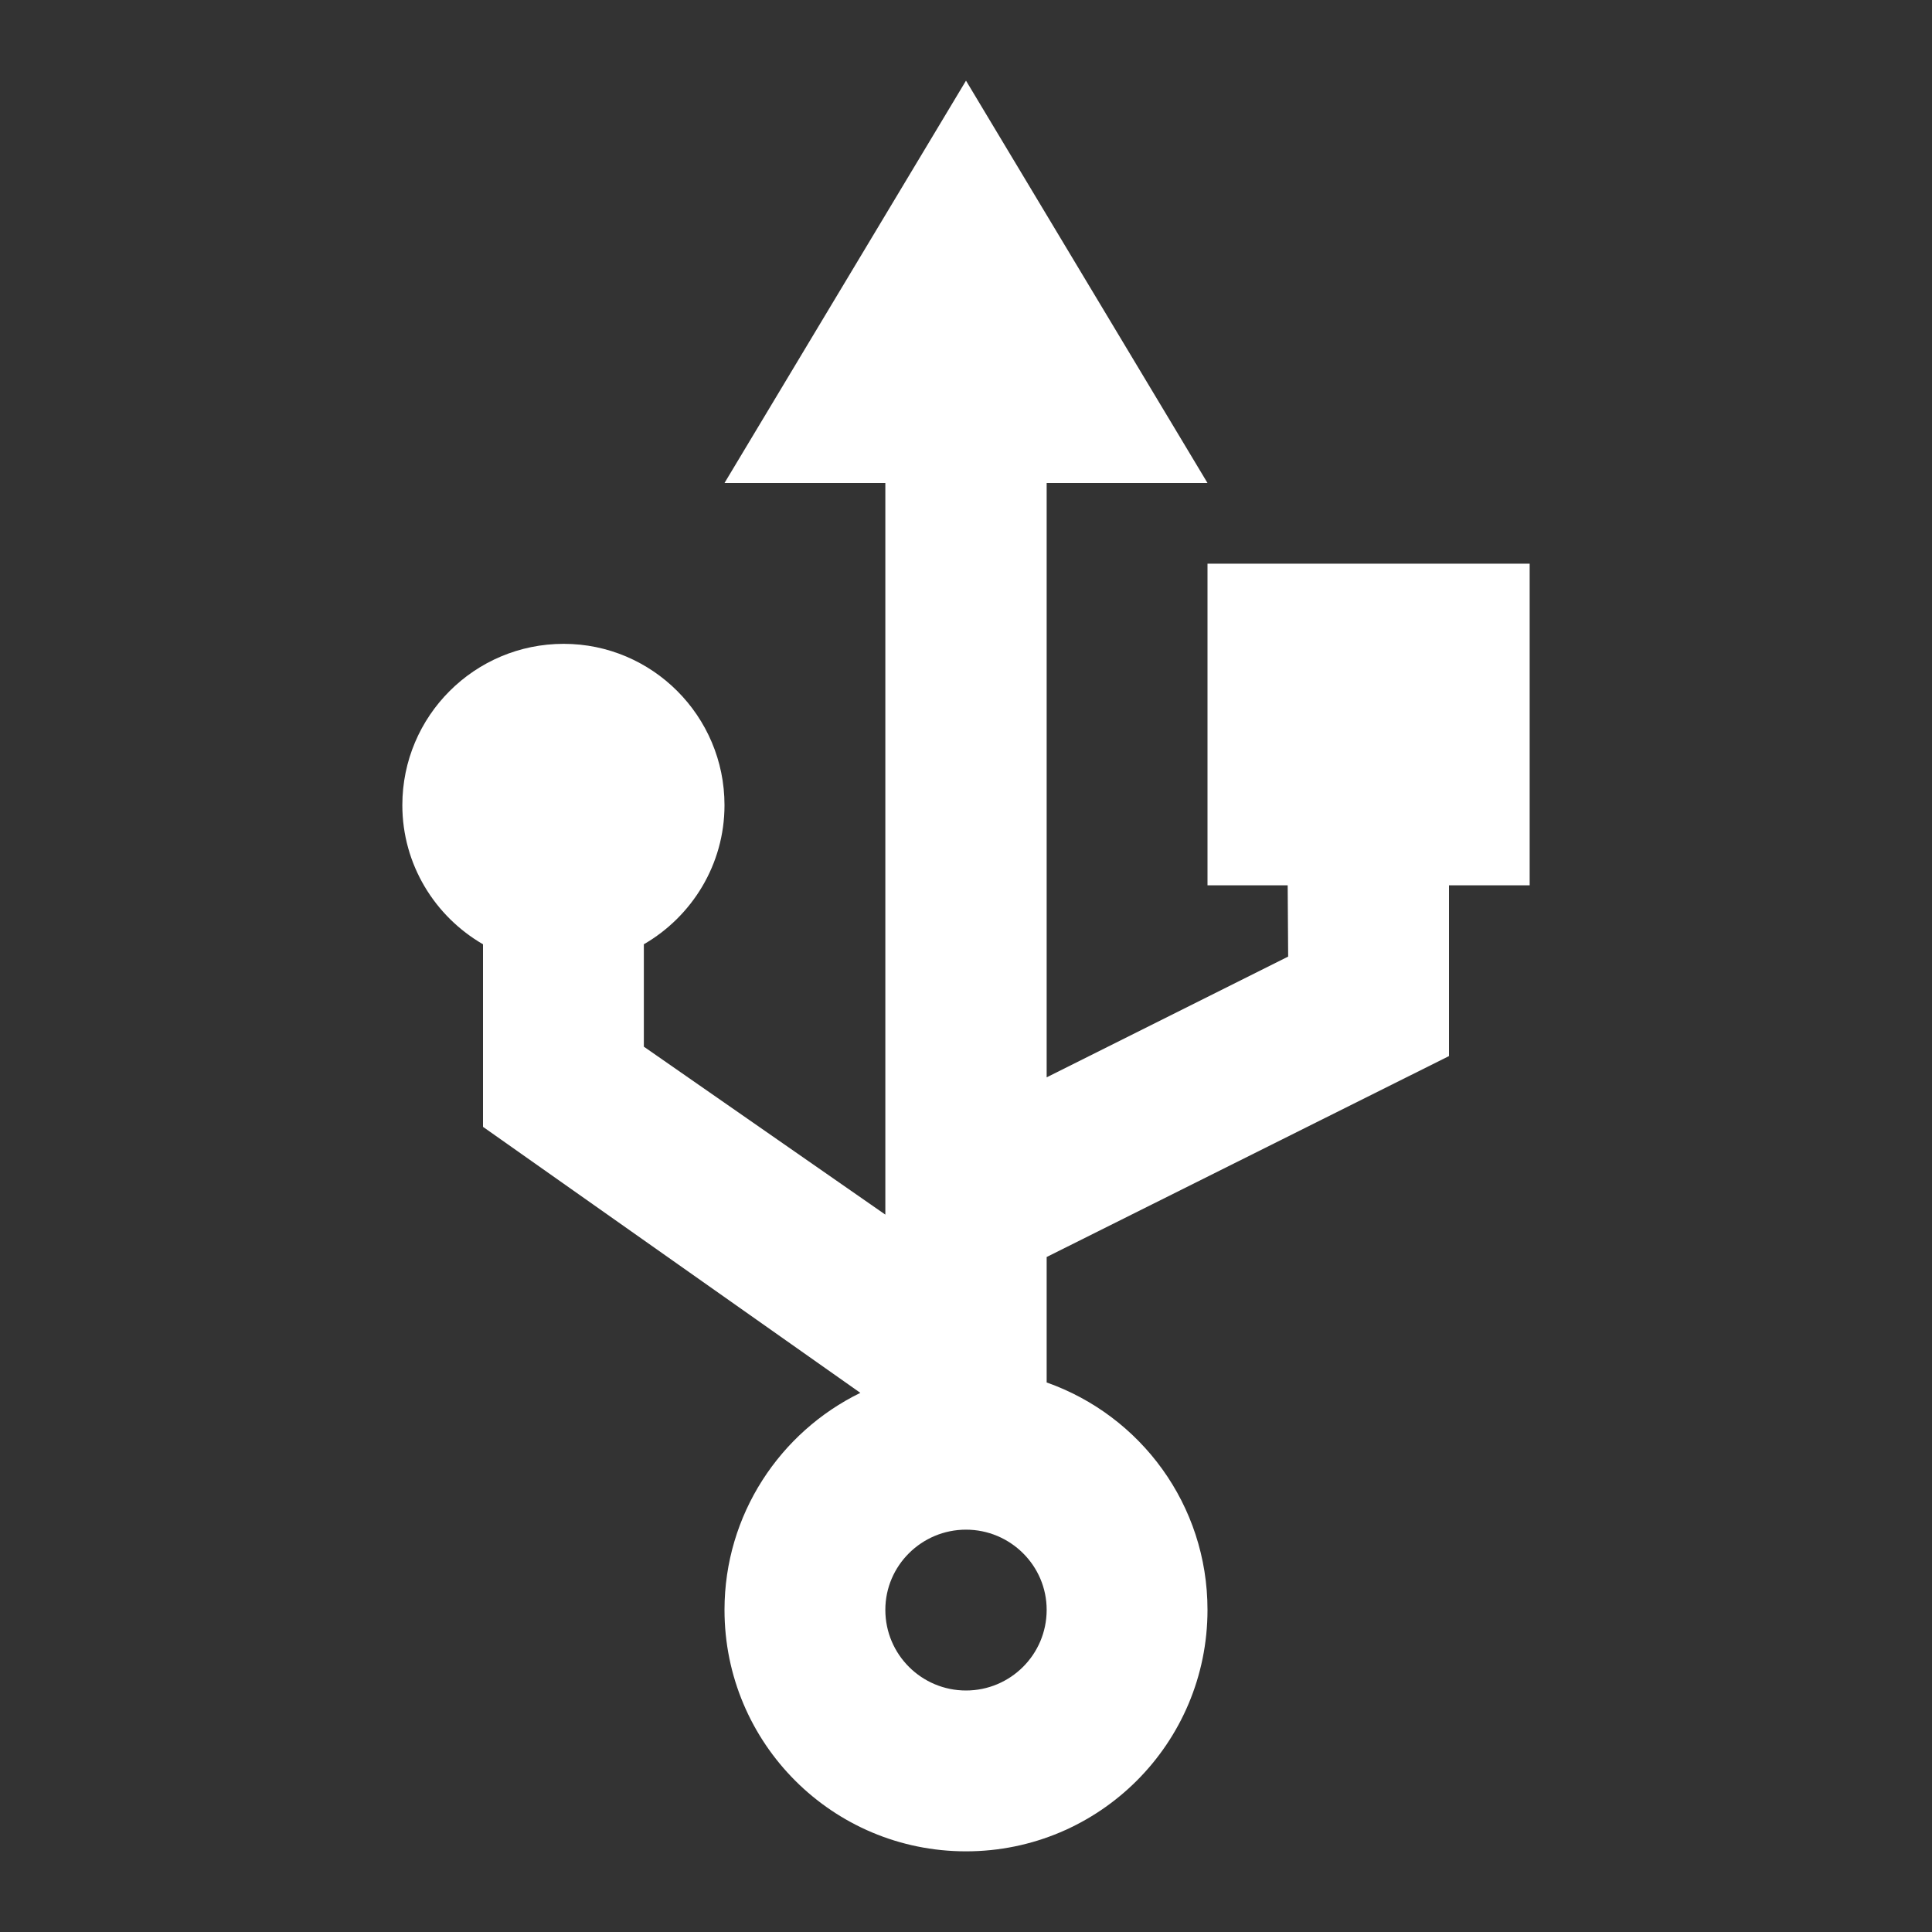 <?xml version="1.0" encoding="UTF-8"?>
<svg xmlns="http://www.w3.org/2000/svg" xmlns:xlink="http://www.w3.org/1999/xlink" width="16" height="16" viewBox="0 0 16 16" version="1.1">
<rect x="0" y="0" width="16" height="16" fill="#333333" stroke="none"/>
<g id="surface1">
<path style=" stroke:none;fill-rule:nonzero;fill:rgb(100%,100%,100%);fill-opacity:1;" d="M 8 0.668 L 10 4 L 8.668 4 L 8.668 8.922 L 10.668 7.922 L 10.664 7.332 L 10 7.332 L 10 4.668 L 12.668 4.668 L 12.668 7.332 L 12 7.332 L 12 8.746 L 8.668 10.41 L 8.668 11.449 C 9.445 11.723 10 12.461 10 13.332 C 10 14.438 9.105 15.332 8 15.332 C 6.895 15.332 6 14.438 6 13.332 C 6 12.543 6.461 11.859 7.125 11.535 L 4 9.332 L 4 7.82 C 3.602 7.59 3.332 7.16 3.332 6.668 C 3.332 5.93 3.93 5.332 4.668 5.332 C 5.402 5.332 6 5.93 6 6.668 C 6 7.16 5.73 7.59 5.332 7.82 L 5.332 8.668 L 7.332 10.059 L 7.332 4 L 6 4 Z M 8 12.668 C 7.633 12.668 7.332 12.965 7.332 13.332 C 7.332 13.703 7.633 14 8 14 C 8.367 14 8.668 13.703 8.668 13.332 C 8.668 12.965 8.367 12.668 8 12.668 Z M 8 12.668 "/>
</g>
</svg>

